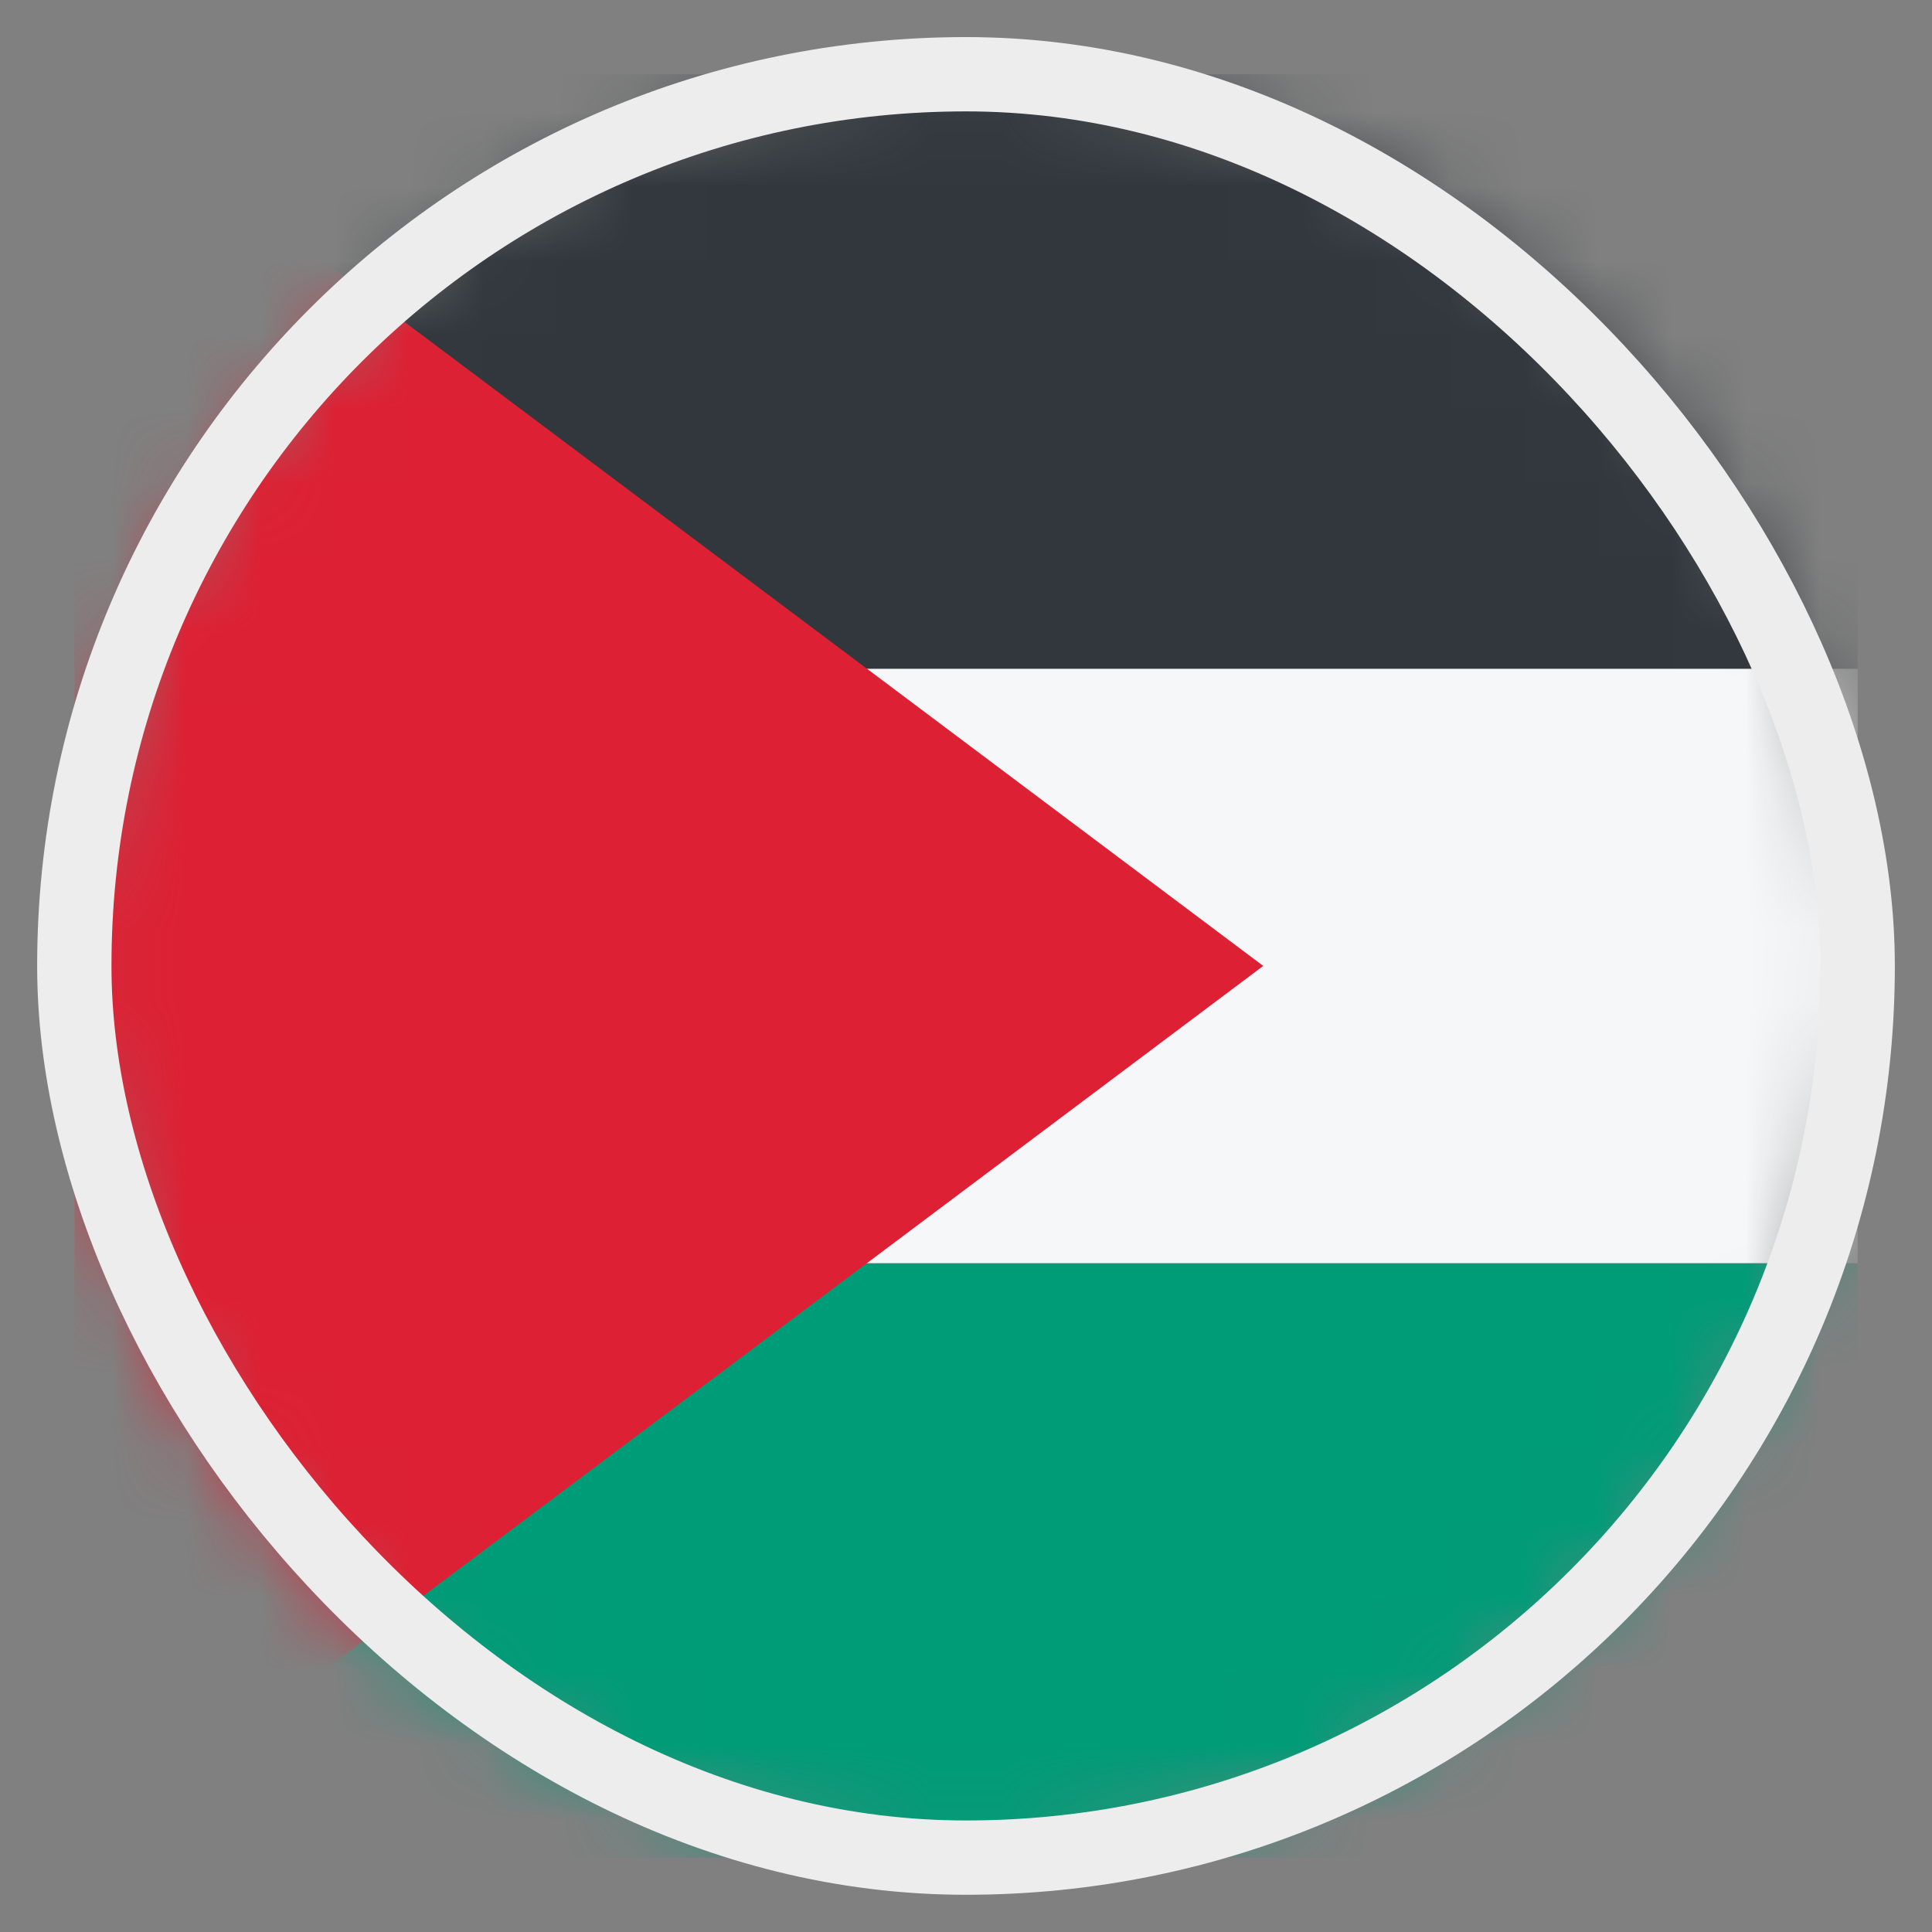 <svg width="26" height="26" viewBox="0 0 26 26" fill="none" xmlns="http://www.w3.org/2000/svg">
<rect x="0" y="0" width="26" height="26" fill="#808080" stroke="none"/>
<mask id="mask0_4812_146366" style="mask-type:alpha" maskUnits="userSpaceOnUse" x="1" y="0" width="24" height="25">
<circle cx="13" cy="12.999" r="12" fill="#D9D9D9"/>
</mask>
<g mask="url(#mask0_4812_146366)">
<rect x="1" y="24.999" width="8" height="24" transform="rotate(-90 1 24.999)" fill="#009B77"/>
<rect x="1" y="16.999" width="8" height="24" transform="rotate(-90 1 16.999)" fill="#F5F7F8"/>
<rect x="1" y="8.999" width="8" height="24" transform="rotate(-90 1 8.999)" fill="#31373D"/>
<path d="M17 12.999L1 0.999V24.999L17 12.999Z" fill="#DD2033"/>
</g>
<rect x="1" y="0.999" width="24" height="24" rx="12" stroke="#EDEDED"/>
</svg>

